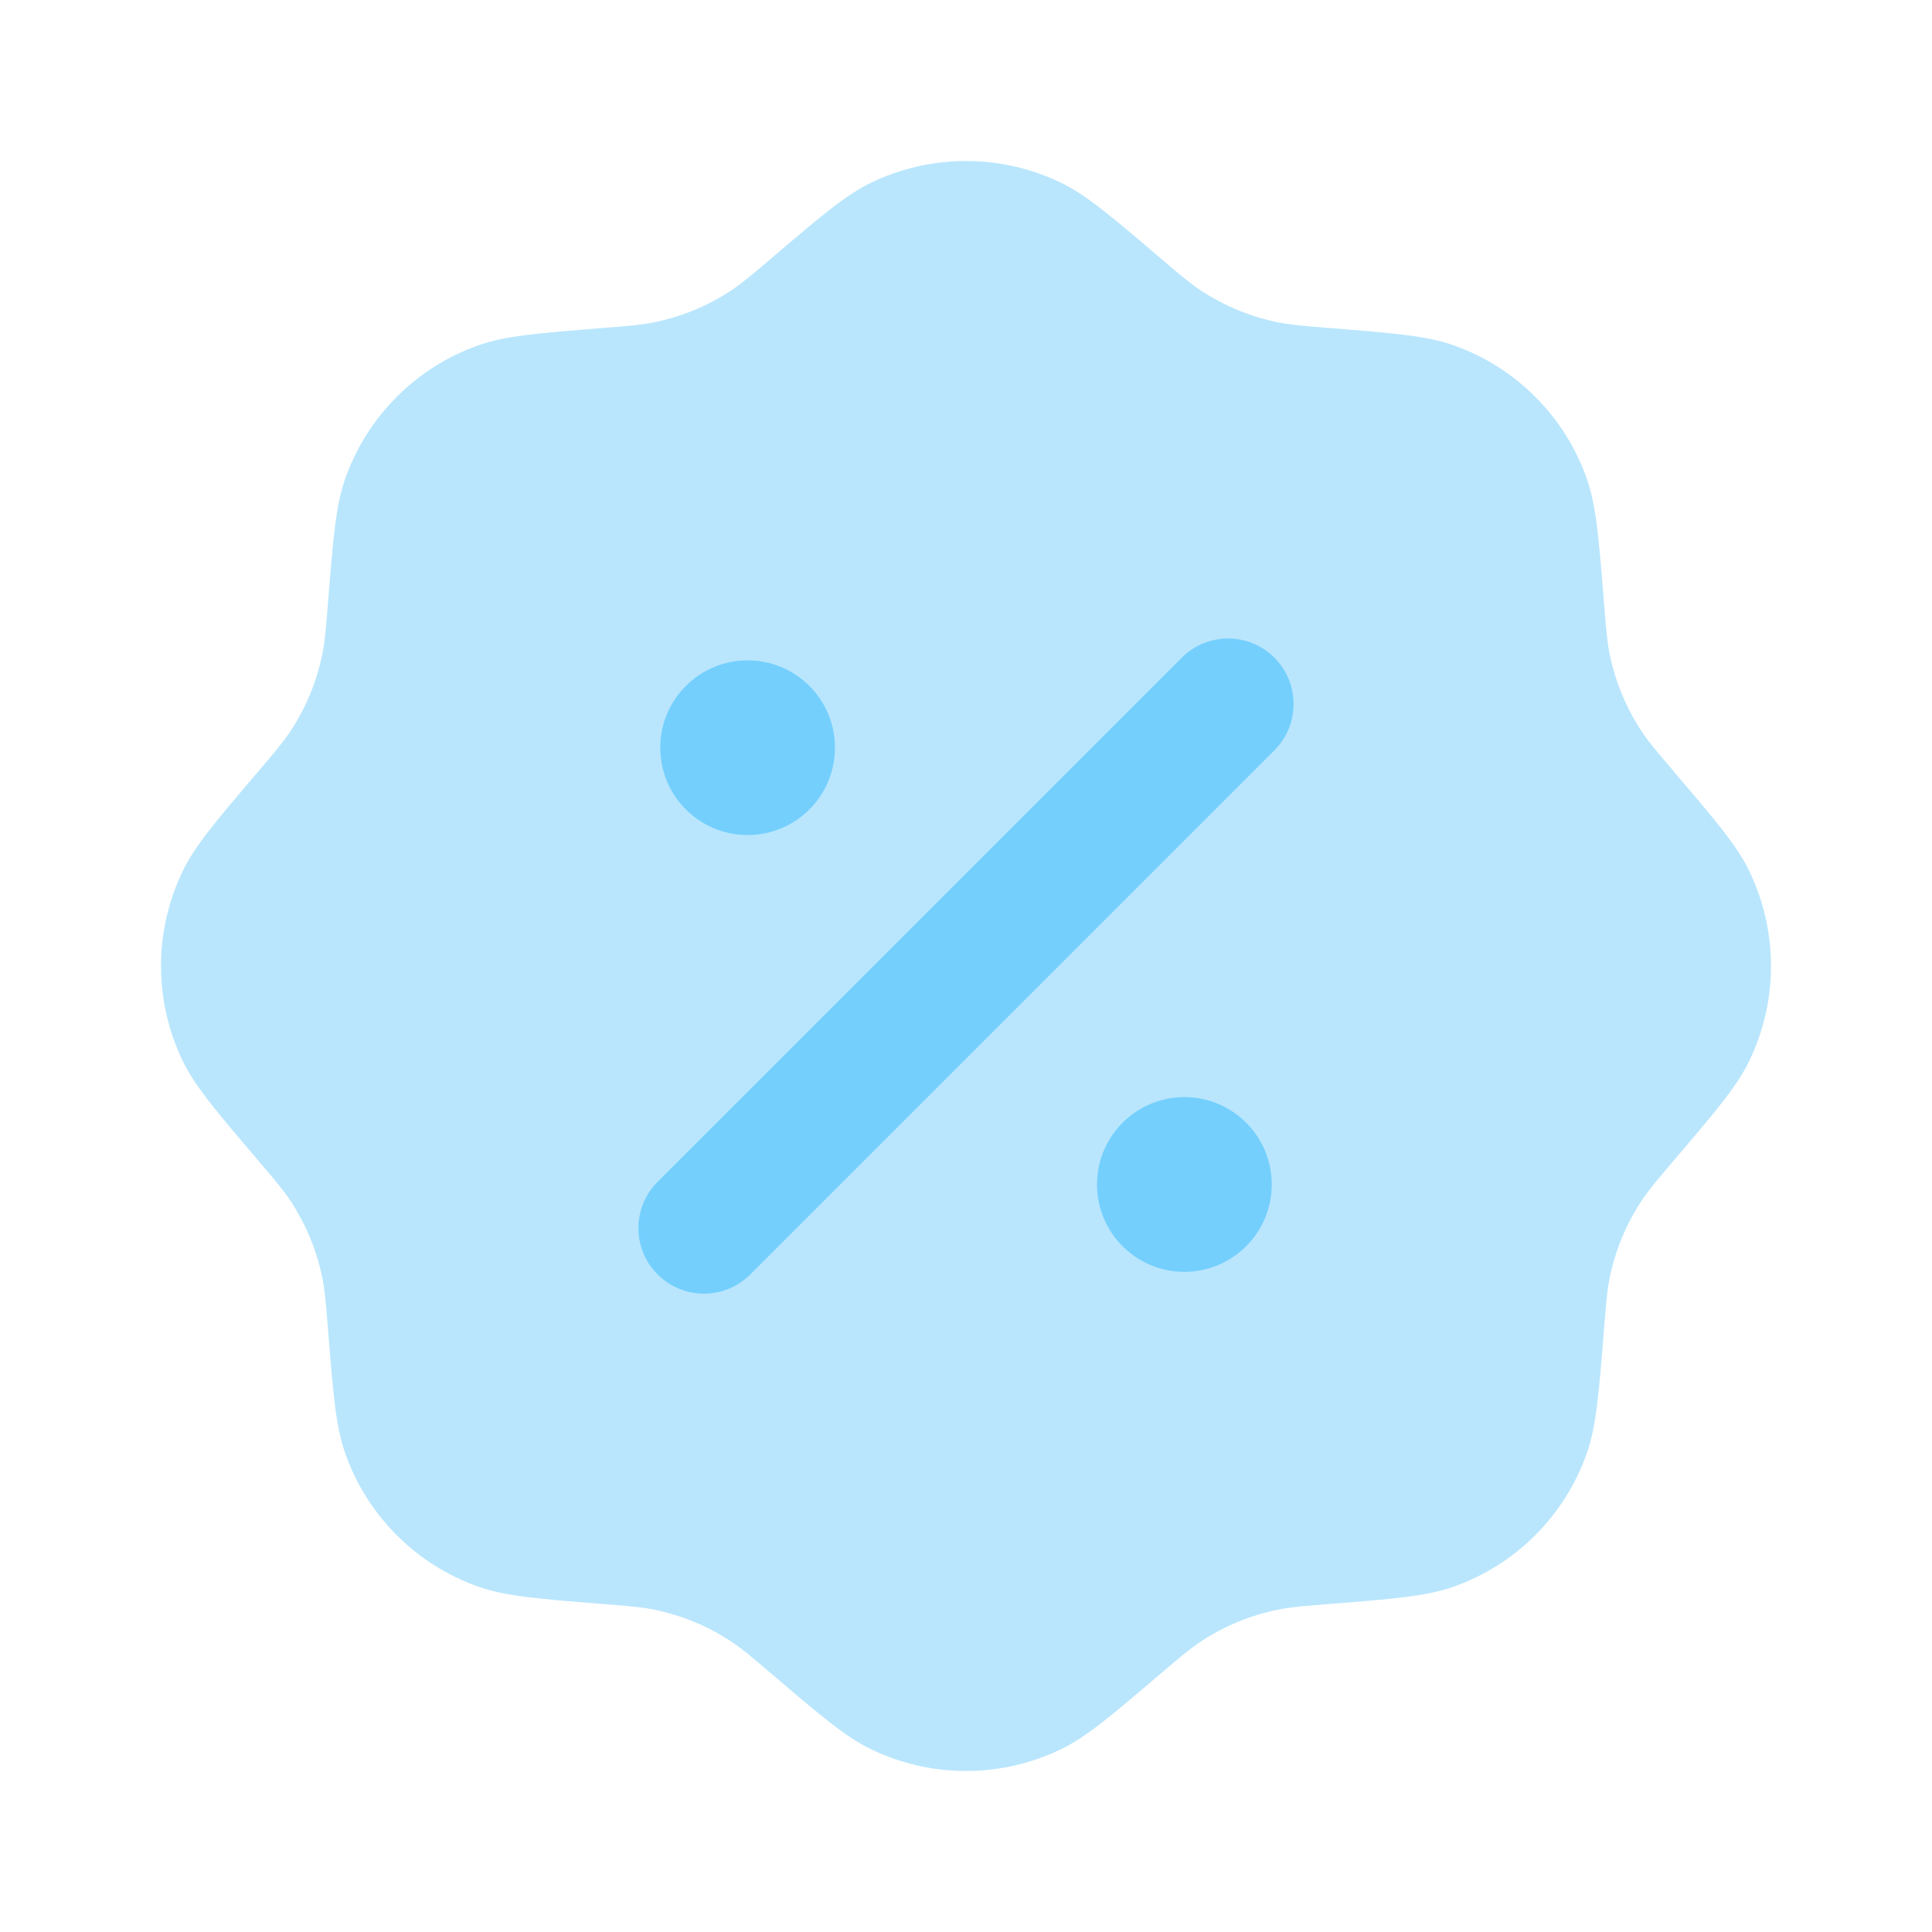 <svg width="64" height="64" viewBox="0 0 64 64" fill="none" xmlns="http://www.w3.org/2000/svg">
<path opacity="0.5" d="M25.58 8.534C24.93 9.087 24.606 9.364 24.259 9.597C23.464 10.129 22.571 10.499 21.632 10.684C21.223 10.765 20.797 10.799 19.947 10.867L19.947 10.867C17.81 11.038 16.741 11.123 15.85 11.438C13.788 12.166 12.166 13.788 11.438 15.85C11.123 16.741 11.038 17.81 10.867 19.947L10.867 19.947C10.799 20.797 10.765 21.223 10.685 21.632C10.499 22.571 10.129 23.464 9.597 24.259C9.364 24.605 9.088 24.93 8.534 25.58L8.534 25.58C7.144 27.211 6.448 28.027 6.041 28.88C5.098 30.853 5.098 33.147 6.041 35.12C6.448 35.973 7.144 36.788 8.534 38.42L8.534 38.42C9.087 39.07 9.364 39.394 9.597 39.741C10.129 40.536 10.499 41.429 10.685 42.368C10.765 42.777 10.799 43.203 10.867 44.053L10.867 44.053C11.038 46.19 11.123 47.259 11.438 48.15C12.166 50.212 13.788 51.834 15.85 52.562C16.741 52.877 17.81 52.962 19.947 53.133L19.947 53.133C20.797 53.2 21.223 53.234 21.632 53.315C22.571 53.501 23.464 53.87 24.259 54.403C24.606 54.636 24.93 54.912 25.58 55.466L25.58 55.466C27.211 56.856 28.027 57.552 28.88 57.959C30.853 58.902 33.147 58.902 35.12 57.959C35.973 57.552 36.789 56.856 38.42 55.466L38.42 55.466C39.07 54.912 39.394 54.636 39.741 54.403C40.536 53.87 41.429 53.501 42.368 53.315C42.777 53.234 43.203 53.2 44.053 53.133L44.053 53.133C46.19 52.962 47.259 52.877 48.15 52.562C50.212 51.834 51.834 50.212 52.562 48.15C52.877 47.259 52.962 46.19 53.133 44.053L53.133 44.053C53.201 43.203 53.235 42.777 53.315 42.368C53.501 41.429 53.871 40.536 54.403 39.741C54.636 39.394 54.913 39.07 55.466 38.42C56.856 36.788 57.552 35.973 57.959 35.12C58.902 33.147 58.902 30.853 57.959 28.88C57.552 28.027 56.856 27.211 55.466 25.58L55.466 25.579C54.913 24.93 54.636 24.605 54.403 24.259C53.871 23.464 53.501 22.571 53.315 21.632C53.235 21.223 53.201 20.797 53.133 19.947L53.133 19.947C52.962 17.81 52.877 16.741 52.562 15.85C51.834 13.788 50.212 12.166 48.15 11.438C47.259 11.123 46.19 11.038 44.053 10.867L44.053 10.867C43.203 10.799 42.777 10.765 42.368 10.684C41.429 10.499 40.536 10.129 39.741 9.597C39.394 9.364 39.07 9.087 38.42 8.534C36.789 7.143 35.973 6.448 35.12 6.04C33.147 5.098 30.853 5.098 28.88 6.04C28.027 6.448 27.211 7.143 25.58 8.534L25.58 8.534Z" fill="#74CFFD"/>
<path d="M42.216 21.787C43.063 22.634 43.063 24.009 42.216 24.856L24.853 42.218C24.006 43.066 22.632 43.066 21.784 42.218C20.936 41.371 20.936 39.997 21.784 39.149L39.147 21.787C39.994 20.939 41.368 20.939 42.216 21.787Z" fill="#74CFFD"/>
<path d="M42.128 39.237C42.128 40.835 40.832 42.131 39.234 42.131C37.636 42.131 36.34 40.835 36.34 39.237C36.34 37.639 37.636 36.343 39.234 36.343C40.832 36.343 42.128 37.639 42.128 39.237Z" fill="#74CFFD"/>
<path d="M24.766 27.662C26.364 27.662 27.659 26.366 27.659 24.768C27.659 23.17 26.364 21.875 24.766 21.875C23.167 21.875 21.872 23.17 21.872 24.768C21.872 26.366 23.167 27.662 24.766 27.662Z" fill="#74CFFD"/>
</svg>

